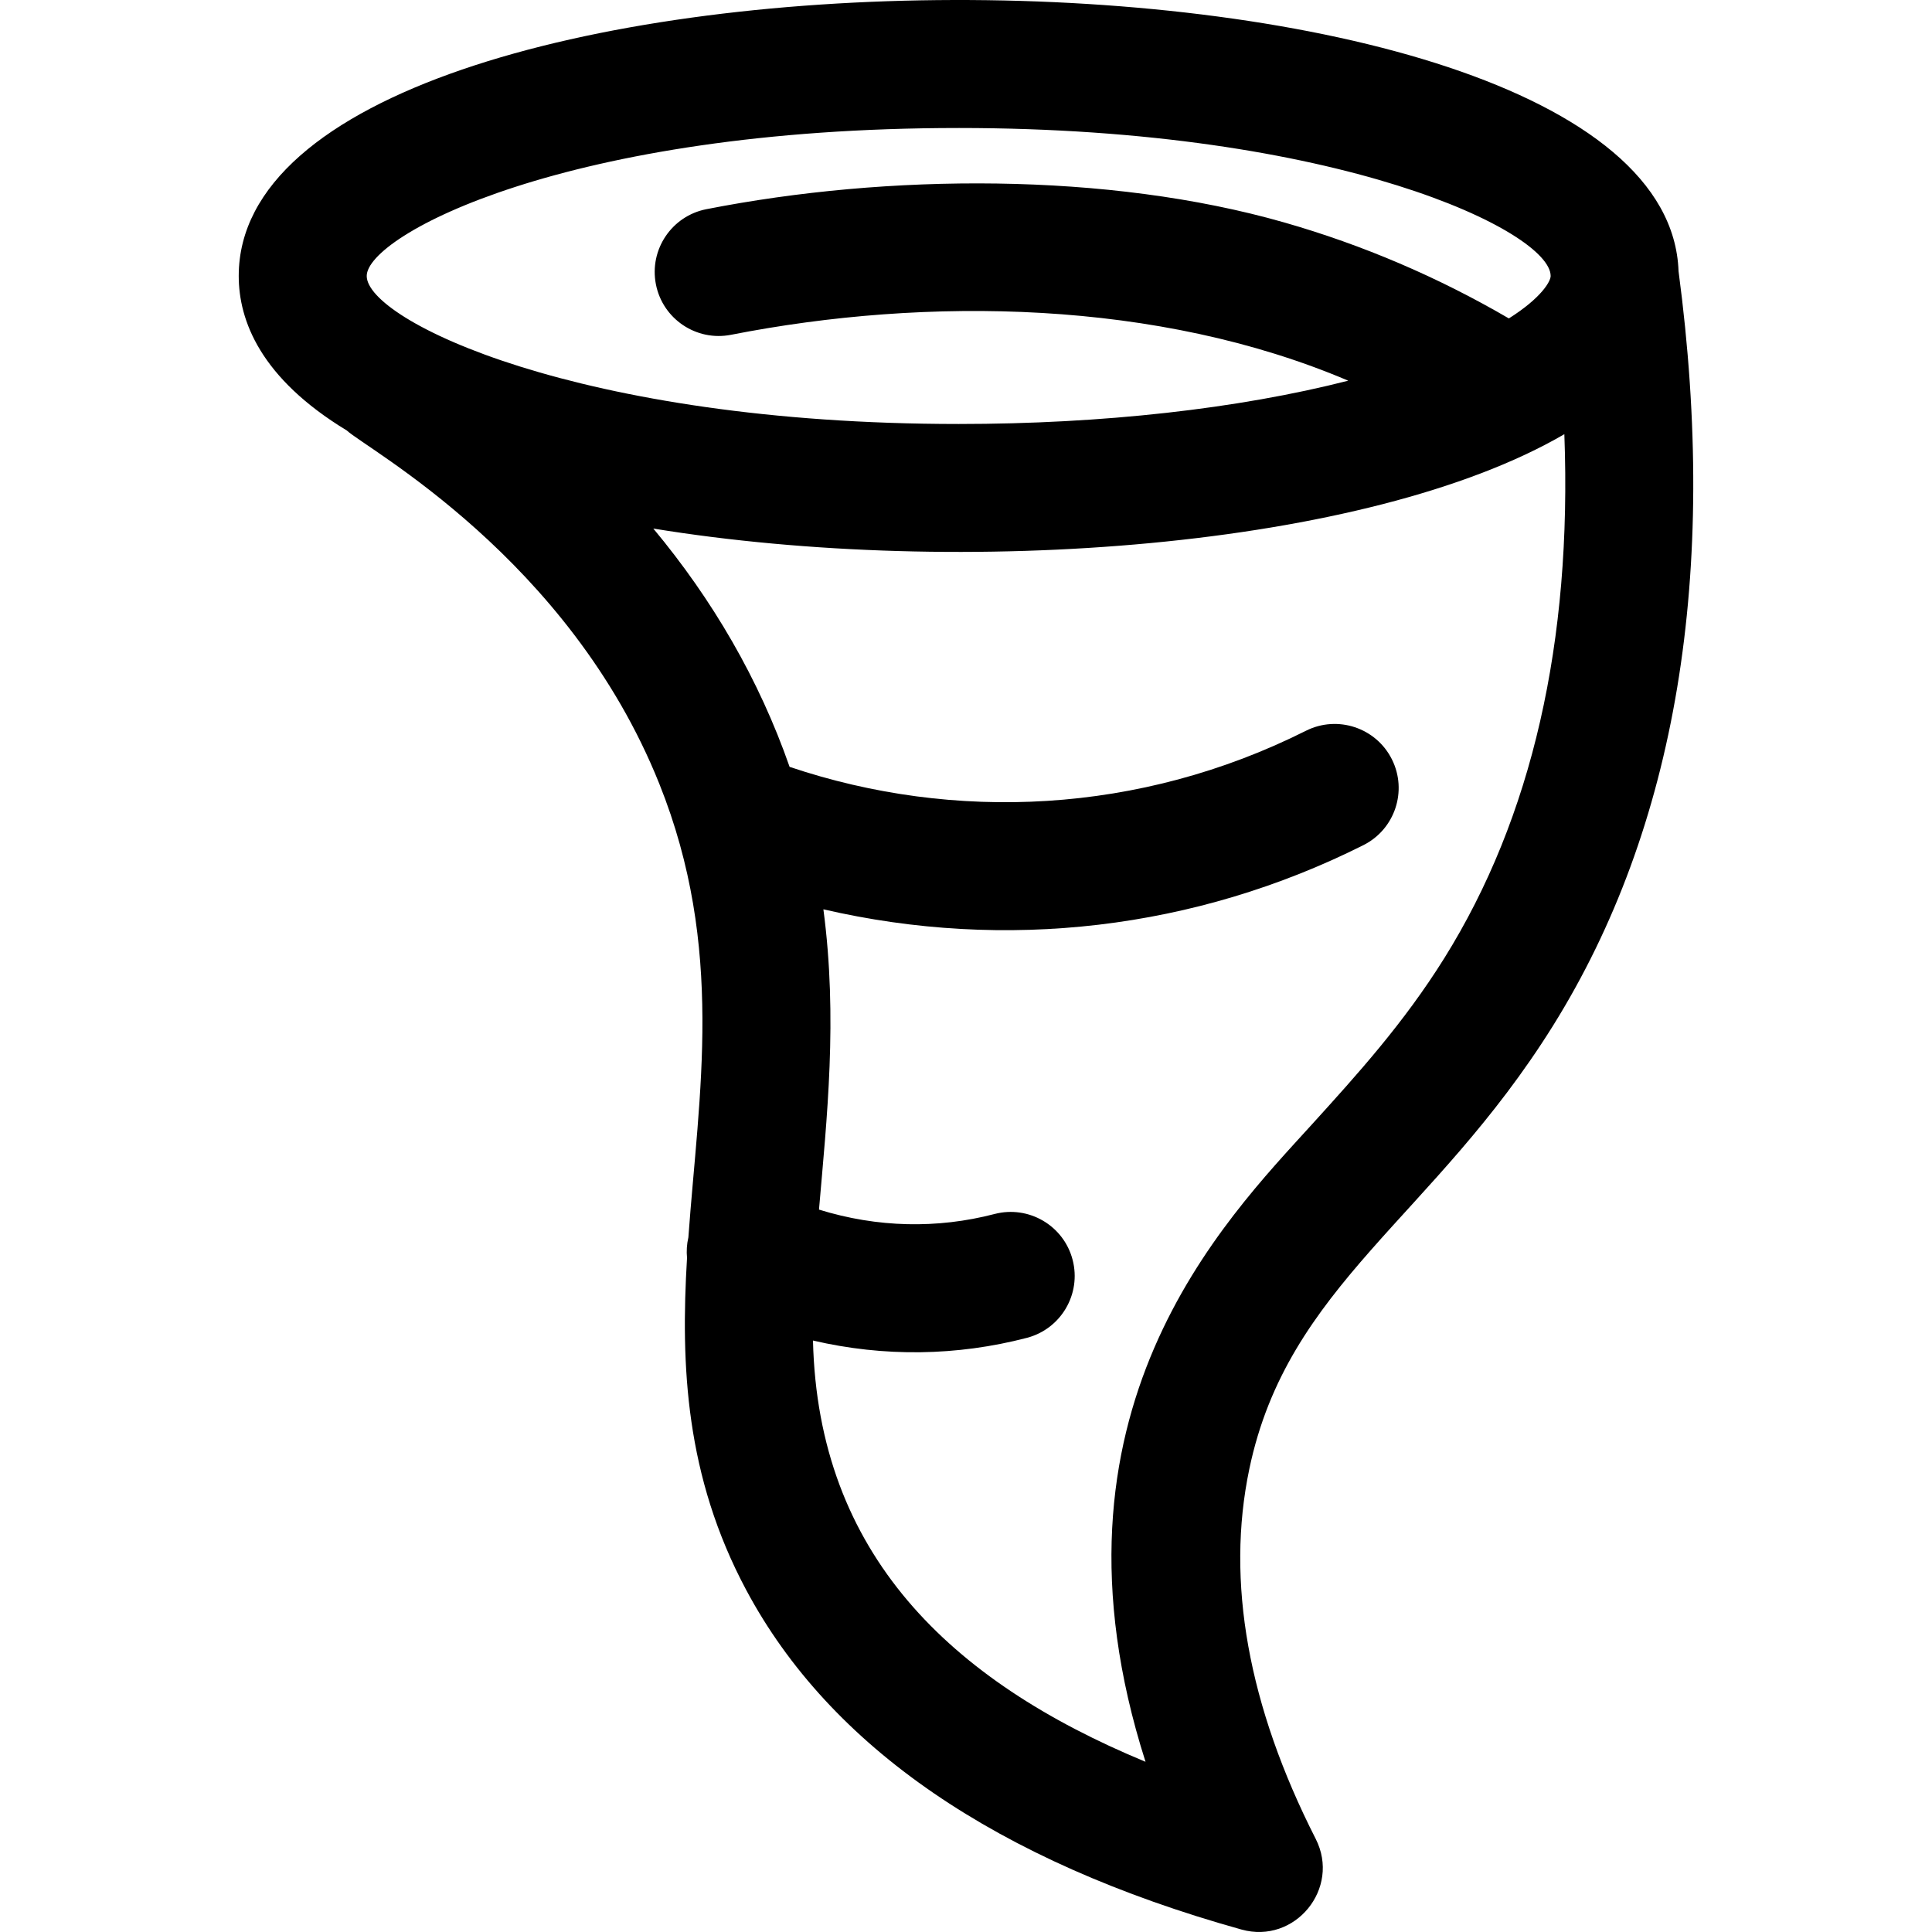 <svg id="Layer_1" enable-background="new 0 0 483.028 483.028" height="512" viewBox="0 0 483.028 483.028" width="512" xmlns="http://www.w3.org/2000/svg"><path d="m419.66 67.789c-3.209-90.813-359.974-90.359-359.974 1.211 0 11.12 5.414 25.532 27.036 38.637 4.843 4.554 55.483 31.833 78.112 88.313 16.471 41.112 9.854 77.514 7.27 113.418-.4 1.707-.497 3.434-.337 5.125-1.616 26.932-.393 54.594 14.807 83.046 20.958 39.229 62.613 67.784 123.81 84.871 13.398 3.743 24.859-10.285 18.564-22.664-16.903-33.239-22.489-64.35-16.602-92.468 9.636-46.02 45.967-62.808 75.915-110.81 30.895-49.52 41.453-113 31.399-188.679zm-179.974-35.788c95.038 0 148 25.937 148 37 0 1.294-2.215 5.405-10.448 10.609-17.686-10.32-36.532-18.379-56.151-23.992-44.175-12.638-99.208-12.206-144.483-3.317-8.671 1.702-14.32 10.112-12.618 18.783s10.113 14.318 18.783 12.618c49.023-9.624 106.766-8.767 154.308 11.475-27.471 7.016-61.431 10.825-97.391 10.825-95.038 0-148-25.937-148-37 0-10.114 49.873-37.001 148-37.001zm121.425 207.531c-10.162 16.289-21.804 29.123-33.063 41.534-21.834 24.068-69.563 72.015-41.649 159.406-49.064-20.308-81.881-52.098-83.143-105.319 17.779 4.145 36.002 3.876 53.459-.667 8.552-2.225 13.68-10.962 11.455-19.514-2.225-8.551-10.958-13.681-19.514-11.455-14.322 3.726-29.274 3.431-43.897-1.099 1.962-22.846 4.72-47.768 1.1-75.077 45.585 10.546 92.941 5.07 135.003-16.04 7.898-3.963 11.087-13.579 7.123-21.477-3.962-7.897-13.581-11.086-21.477-7.123-41.557 20.856-87.924 22.889-129.096 9.026-7.635-21.87-19.253-41.781-34.076-59.581 76.914 12.54 178.703 4.995 227.773-23.594 1.94 51.944-8.103 95.885-29.998 130.98z"/></svg>